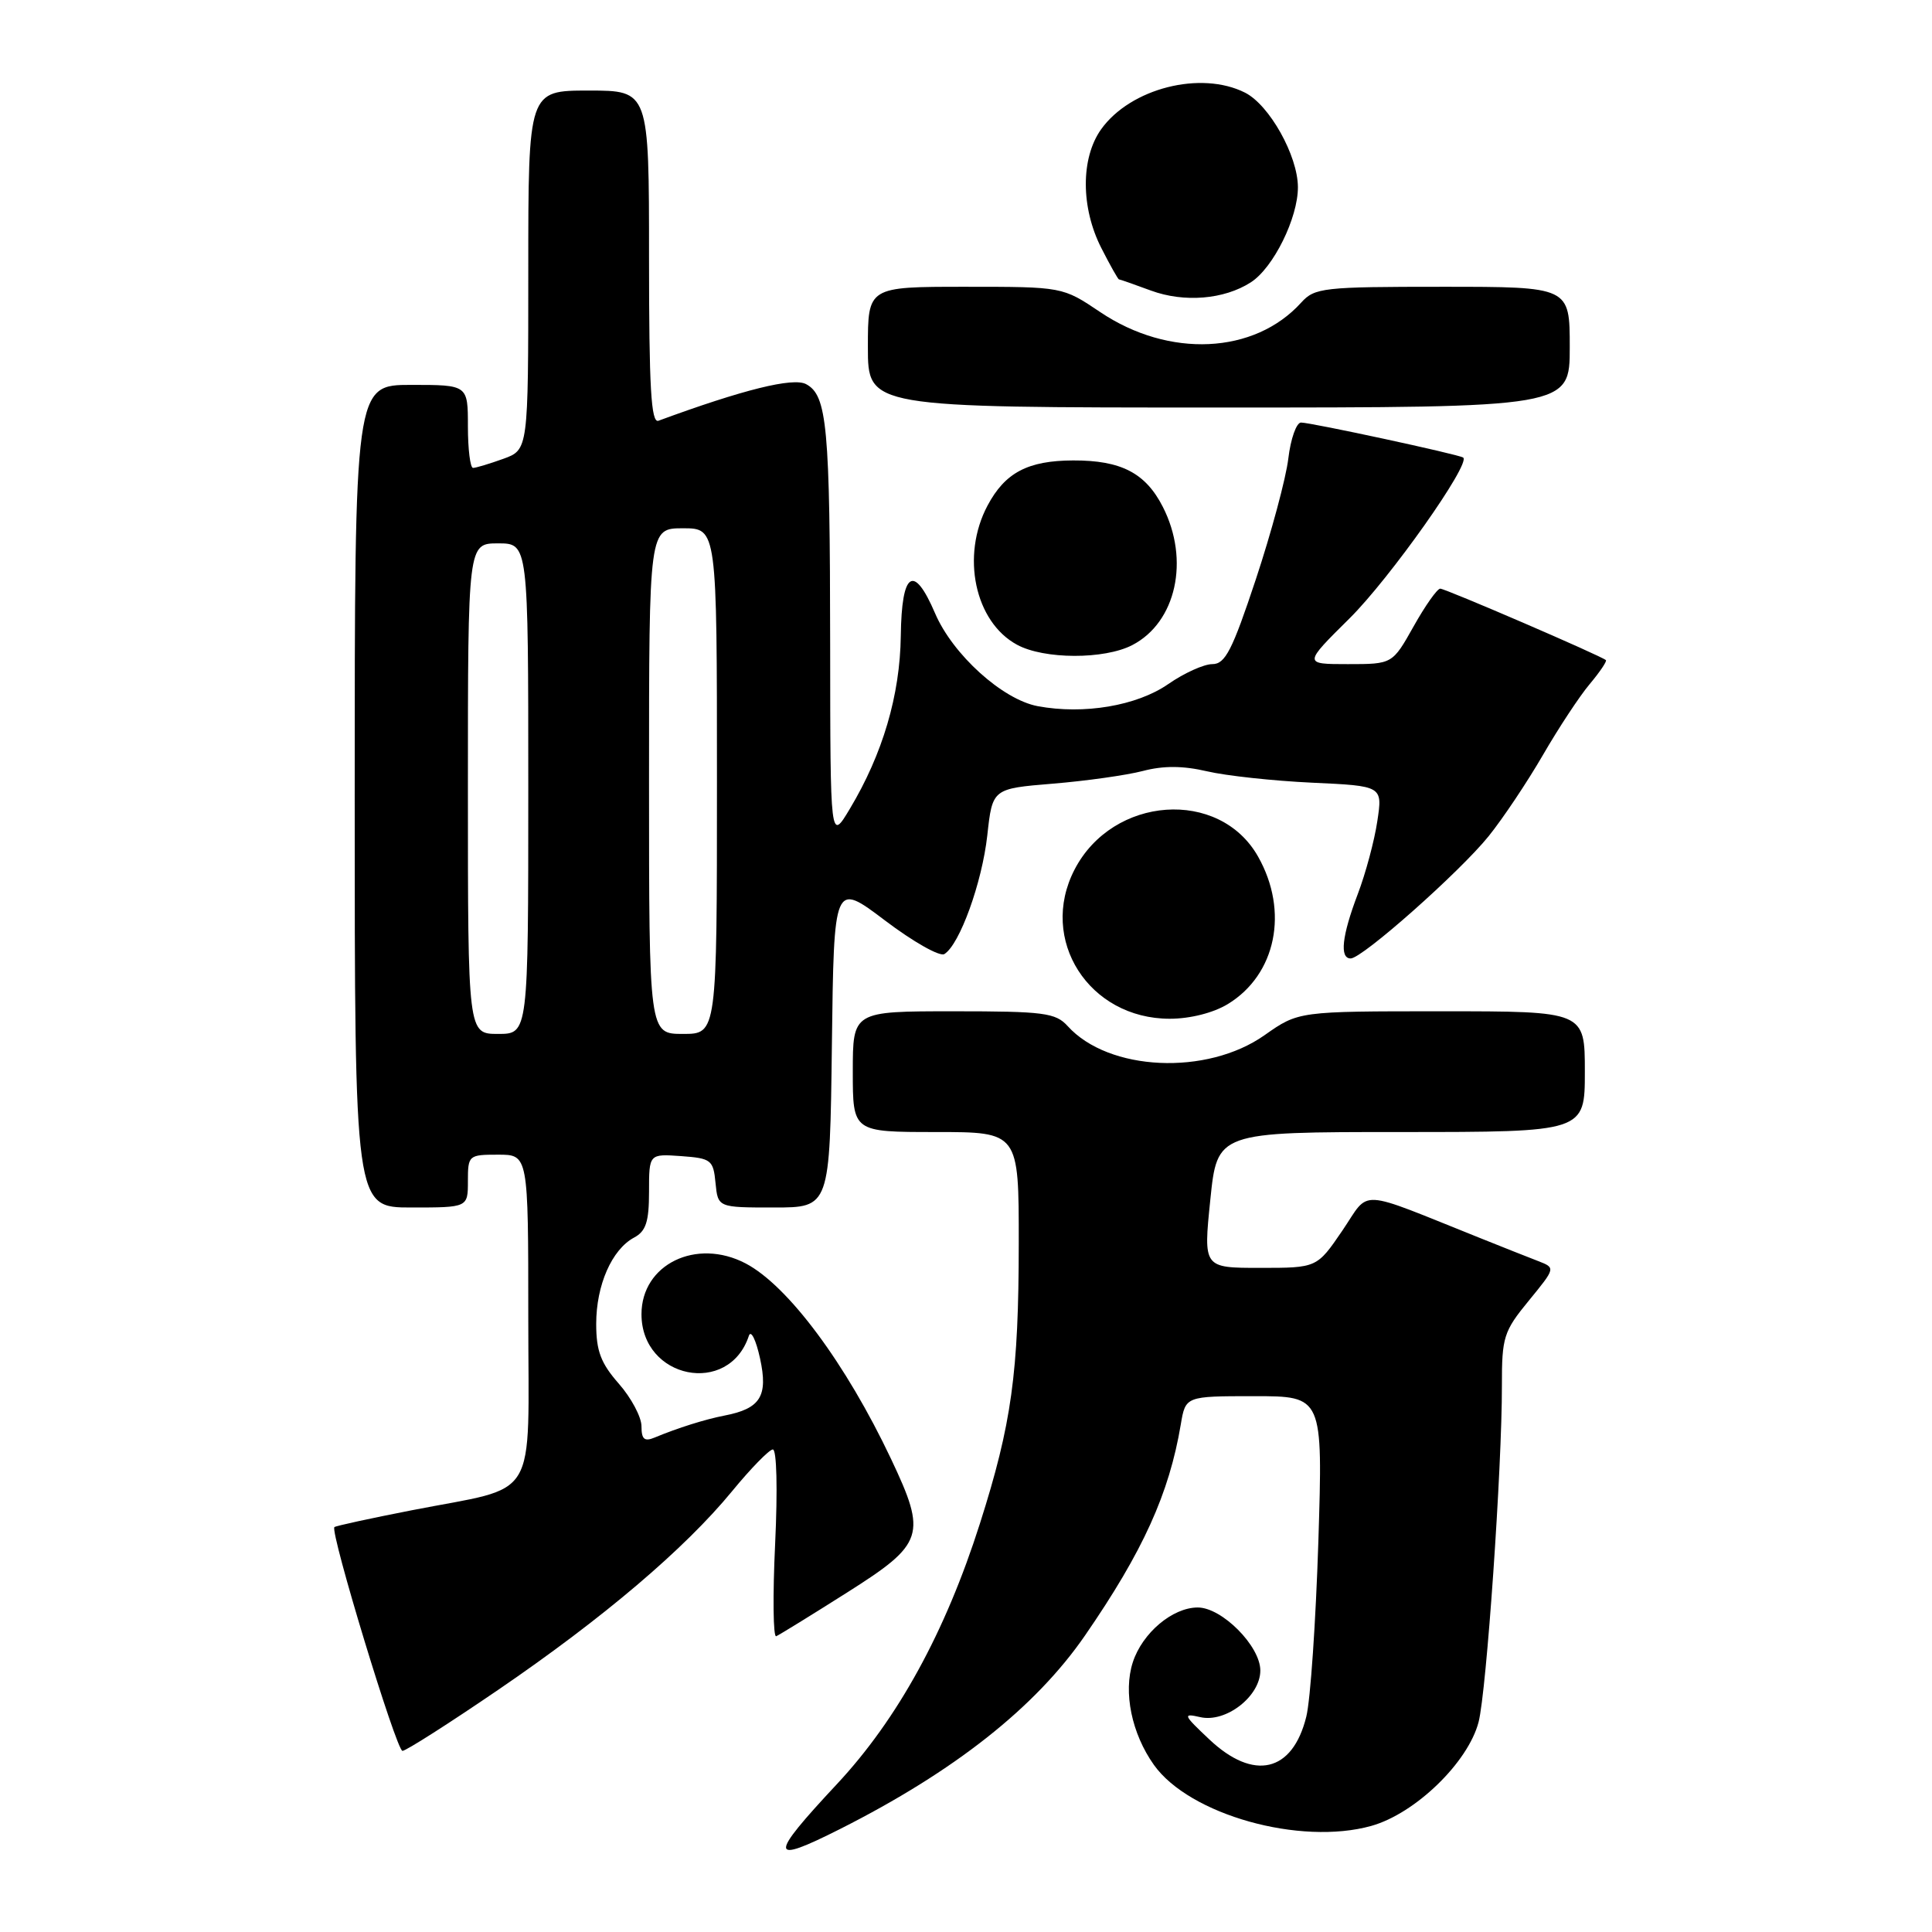 <?xml version="1.0" encoding="UTF-8" standalone="no"?>
<!DOCTYPE svg PUBLIC "-//W3C//DTD SVG 1.1//EN" "http://www.w3.org/Graphics/SVG/1.1/DTD/svg11.dtd" >
<svg xmlns="http://www.w3.org/2000/svg" xmlns:xlink="http://www.w3.org/1999/xlink" version="1.1" viewBox="0 0 256 256">
 <g >
 <path fill="currentColor"
d=" M 111.28 242.37 C 126.47 234.71 137.21 226.23 143.77 216.71 C 151.45 205.57 154.92 197.92 156.46 188.75 C 157.09 185.00 157.09 185.00 166.19 185.00 C 175.29 185.00 175.29 185.00 174.69 204.25 C 174.35 214.84 173.64 225.29 173.09 227.47 C 171.27 234.84 166.13 236.04 160.24 230.48 C 156.77 227.21 156.68 226.99 159.04 227.53 C 162.44 228.31 167.00 224.76 167.00 221.35 C 167.00 218.12 161.92 213.00 158.71 213.00 C 155.36 213.00 151.36 216.38 150.10 220.27 C 148.82 224.23 149.95 229.71 152.90 233.86 C 157.61 240.47 172.27 244.58 181.71 241.94 C 187.53 240.31 194.53 233.53 195.92 228.18 C 196.97 224.11 199.03 194.43 199.01 183.60 C 199.00 177.17 199.24 176.41 202.57 172.35 C 206.13 168.00 206.13 168.00 203.82 167.10 C 202.54 166.61 199.14 165.26 196.25 164.10 C 179.55 157.42 181.63 157.53 177.87 163.06 C 174.50 168.00 174.50 168.00 166.97 168.00 C 159.45 168.00 159.45 168.00 160.37 159.00 C 161.29 150.00 161.29 150.00 185.64 150.00 C 210.00 150.00 210.00 150.00 210.00 142.00 C 210.00 134.00 210.00 134.00 191.03 134.00 C 172.06 134.00 172.06 134.00 167.57 137.16 C 159.92 142.56 146.89 141.96 141.47 135.96 C 139.87 134.20 138.34 134.00 126.35 134.00 C 113.00 134.00 113.00 134.00 113.00 142.00 C 113.00 150.00 113.00 150.00 124.00 150.00 C 135.00 150.00 135.00 150.00 134.99 164.75 C 134.98 181.94 134.05 188.67 129.85 201.86 C 125.27 216.26 118.95 227.78 110.89 236.41 C 101.81 246.13 101.88 247.11 111.28 242.37 Z  M 66.03 223.90 C 79.97 214.38 90.73 205.23 97.00 197.60 C 99.47 194.59 101.91 192.09 102.40 192.06 C 102.92 192.03 103.05 197.31 102.71 204.56 C 102.38 211.47 102.45 216.99 102.85 216.81 C 103.25 216.64 107.49 214.03 112.27 211.00 C 122.46 204.55 122.84 203.40 118.07 193.32 C 112.08 180.66 104.42 170.36 98.80 167.41 C 92.26 163.99 85.00 167.53 85.00 174.14 C 85.00 182.72 96.58 185.05 99.23 177.00 C 99.50 176.18 100.17 177.53 100.71 180.00 C 101.80 185.00 100.77 186.65 96.00 187.57 C 93.42 188.07 89.80 189.21 86.75 190.48 C 85.39 191.05 85.00 190.72 85.00 188.99 C 85.00 187.77 83.65 185.23 82.00 183.35 C 79.61 180.63 79.00 179.01 79.00 175.42 C 79.00 170.29 81.07 165.57 84.01 163.99 C 85.59 163.15 86.00 161.90 86.00 157.91 C 86.00 152.89 86.00 152.89 90.25 153.19 C 94.24 153.48 94.52 153.70 94.81 156.75 C 95.13 160.00 95.13 160.00 102.54 160.00 C 109.96 160.00 109.96 160.00 110.23 138.42 C 110.50 116.85 110.50 116.85 117.27 121.97 C 120.99 124.79 124.53 126.79 125.13 126.42 C 127.16 125.17 130.12 116.97 130.82 110.71 C 131.50 104.50 131.50 104.50 139.50 103.84 C 143.90 103.48 149.27 102.72 151.43 102.16 C 154.16 101.44 156.76 101.46 159.93 102.20 C 162.44 102.79 168.71 103.47 173.85 103.71 C 183.21 104.14 183.21 104.14 182.50 108.82 C 182.12 111.39 180.95 115.75 179.90 118.50 C 177.81 124.01 177.48 127.00 178.97 127.00 C 180.51 127.00 193.44 115.53 197.26 110.79 C 199.16 108.43 202.39 103.59 204.46 100.02 C 206.52 96.46 209.30 92.24 210.64 90.65 C 211.98 89.05 212.95 87.62 212.79 87.47 C 212.21 86.92 191.53 78.00 190.84 78.00 C 190.44 78.00 188.85 80.25 187.31 83.00 C 184.50 88.00 184.50 88.00 178.60 88.00 C 172.70 88.00 172.70 88.00 178.82 81.94 C 184.16 76.65 194.92 61.43 193.88 60.63 C 193.34 60.22 173.72 55.99 172.39 55.99 C 171.78 56.00 171.02 58.14 170.71 60.75 C 170.40 63.36 168.46 70.56 166.41 76.75 C 163.28 86.18 162.35 88.00 160.64 88.00 C 159.52 88.00 156.89 89.19 154.79 90.65 C 150.63 93.53 143.61 94.71 137.50 93.57 C 132.83 92.69 126.24 86.73 123.90 81.26 C 121.07 74.66 119.47 75.71 119.36 84.25 C 119.26 92.12 116.96 99.91 112.61 107.17 C 110.02 111.50 110.02 111.50 110.00 85.50 C 109.98 56.47 109.60 52.39 106.81 50.90 C 105.09 49.98 98.47 51.62 87.25 55.75 C 86.27 56.11 86.00 51.37 86.00 34.11 C 86.00 12.00 86.00 12.00 78.00 12.00 C 70.00 12.00 70.00 12.00 70.00 35.80 C 70.00 59.60 70.00 59.60 66.68 60.80 C 64.85 61.46 63.05 62.00 62.68 62.00 C 62.31 62.00 62.00 59.52 62.00 56.50 C 62.00 51.00 62.00 51.00 54.50 51.00 C 47.00 51.00 47.00 51.00 47.00 105.50 C 47.00 160.00 47.00 160.00 54.50 160.00 C 62.00 160.00 62.00 160.00 62.00 156.50 C 62.00 153.08 62.10 153.00 66.00 153.00 C 70.00 153.00 70.00 153.00 70.00 174.52 C 70.00 199.48 71.63 196.78 54.55 200.12 C 49.08 201.19 44.47 202.19 44.31 202.35 C 43.70 202.96 52.53 232.00 53.33 232.00 C 53.79 232.00 59.51 228.35 66.03 223.90 Z  M 162.70 133.04 C 169.09 129.14 170.81 120.76 166.70 113.50 C 161.58 104.44 147.44 105.44 142.38 115.23 C 137.58 124.51 144.28 134.99 155.00 134.99 C 157.70 134.99 160.78 134.21 162.70 133.04 Z  M 150.03 85.48 C 155.85 82.47 157.68 74.21 154.08 67.16 C 151.79 62.67 148.55 60.99 142.20 61.01 C 136.20 61.03 133.18 62.62 130.86 66.98 C 127.31 73.64 129.16 82.40 134.76 85.43 C 138.34 87.38 146.32 87.40 150.03 85.48 Z  M 208.00 46.00 C 208.00 38.00 208.00 38.00 191.15 38.00 C 175.31 38.00 174.20 38.12 172.41 40.10 C 166.21 46.95 154.89 47.48 145.78 41.35 C 140.80 38.00 140.80 38.00 127.90 38.00 C 115.00 38.00 115.00 38.00 115.00 46.00 C 115.00 54.00 115.00 54.00 161.50 54.00 C 208.00 54.00 208.00 54.00 208.00 46.00 Z  M 165.74 37.41 C 168.73 35.49 172.00 28.86 171.98 24.79 C 171.96 20.62 168.21 13.92 164.98 12.28 C 159.12 9.32 149.78 11.70 145.90 17.14 C 143.19 20.95 143.20 27.52 145.94 32.88 C 147.09 35.14 148.14 37.01 148.27 37.02 C 148.40 37.02 150.30 37.69 152.50 38.50 C 156.90 40.12 162.20 39.69 165.74 37.41 Z  M 62.00 104.50 C 62.00 72.00 62.00 72.00 66.00 72.00 C 70.00 72.00 70.00 72.00 70.00 104.50 C 70.00 137.00 70.00 137.00 66.00 137.00 C 62.00 137.00 62.00 137.00 62.00 104.50 Z  M 86.00 103.50 C 86.00 70.00 86.00 70.00 90.50 70.00 C 95.00 70.00 95.00 70.00 95.00 103.50 C 95.00 137.00 95.00 137.00 90.50 137.00 C 86.00 137.00 86.00 137.00 86.00 103.50 Z "/>
</g>
</svg>